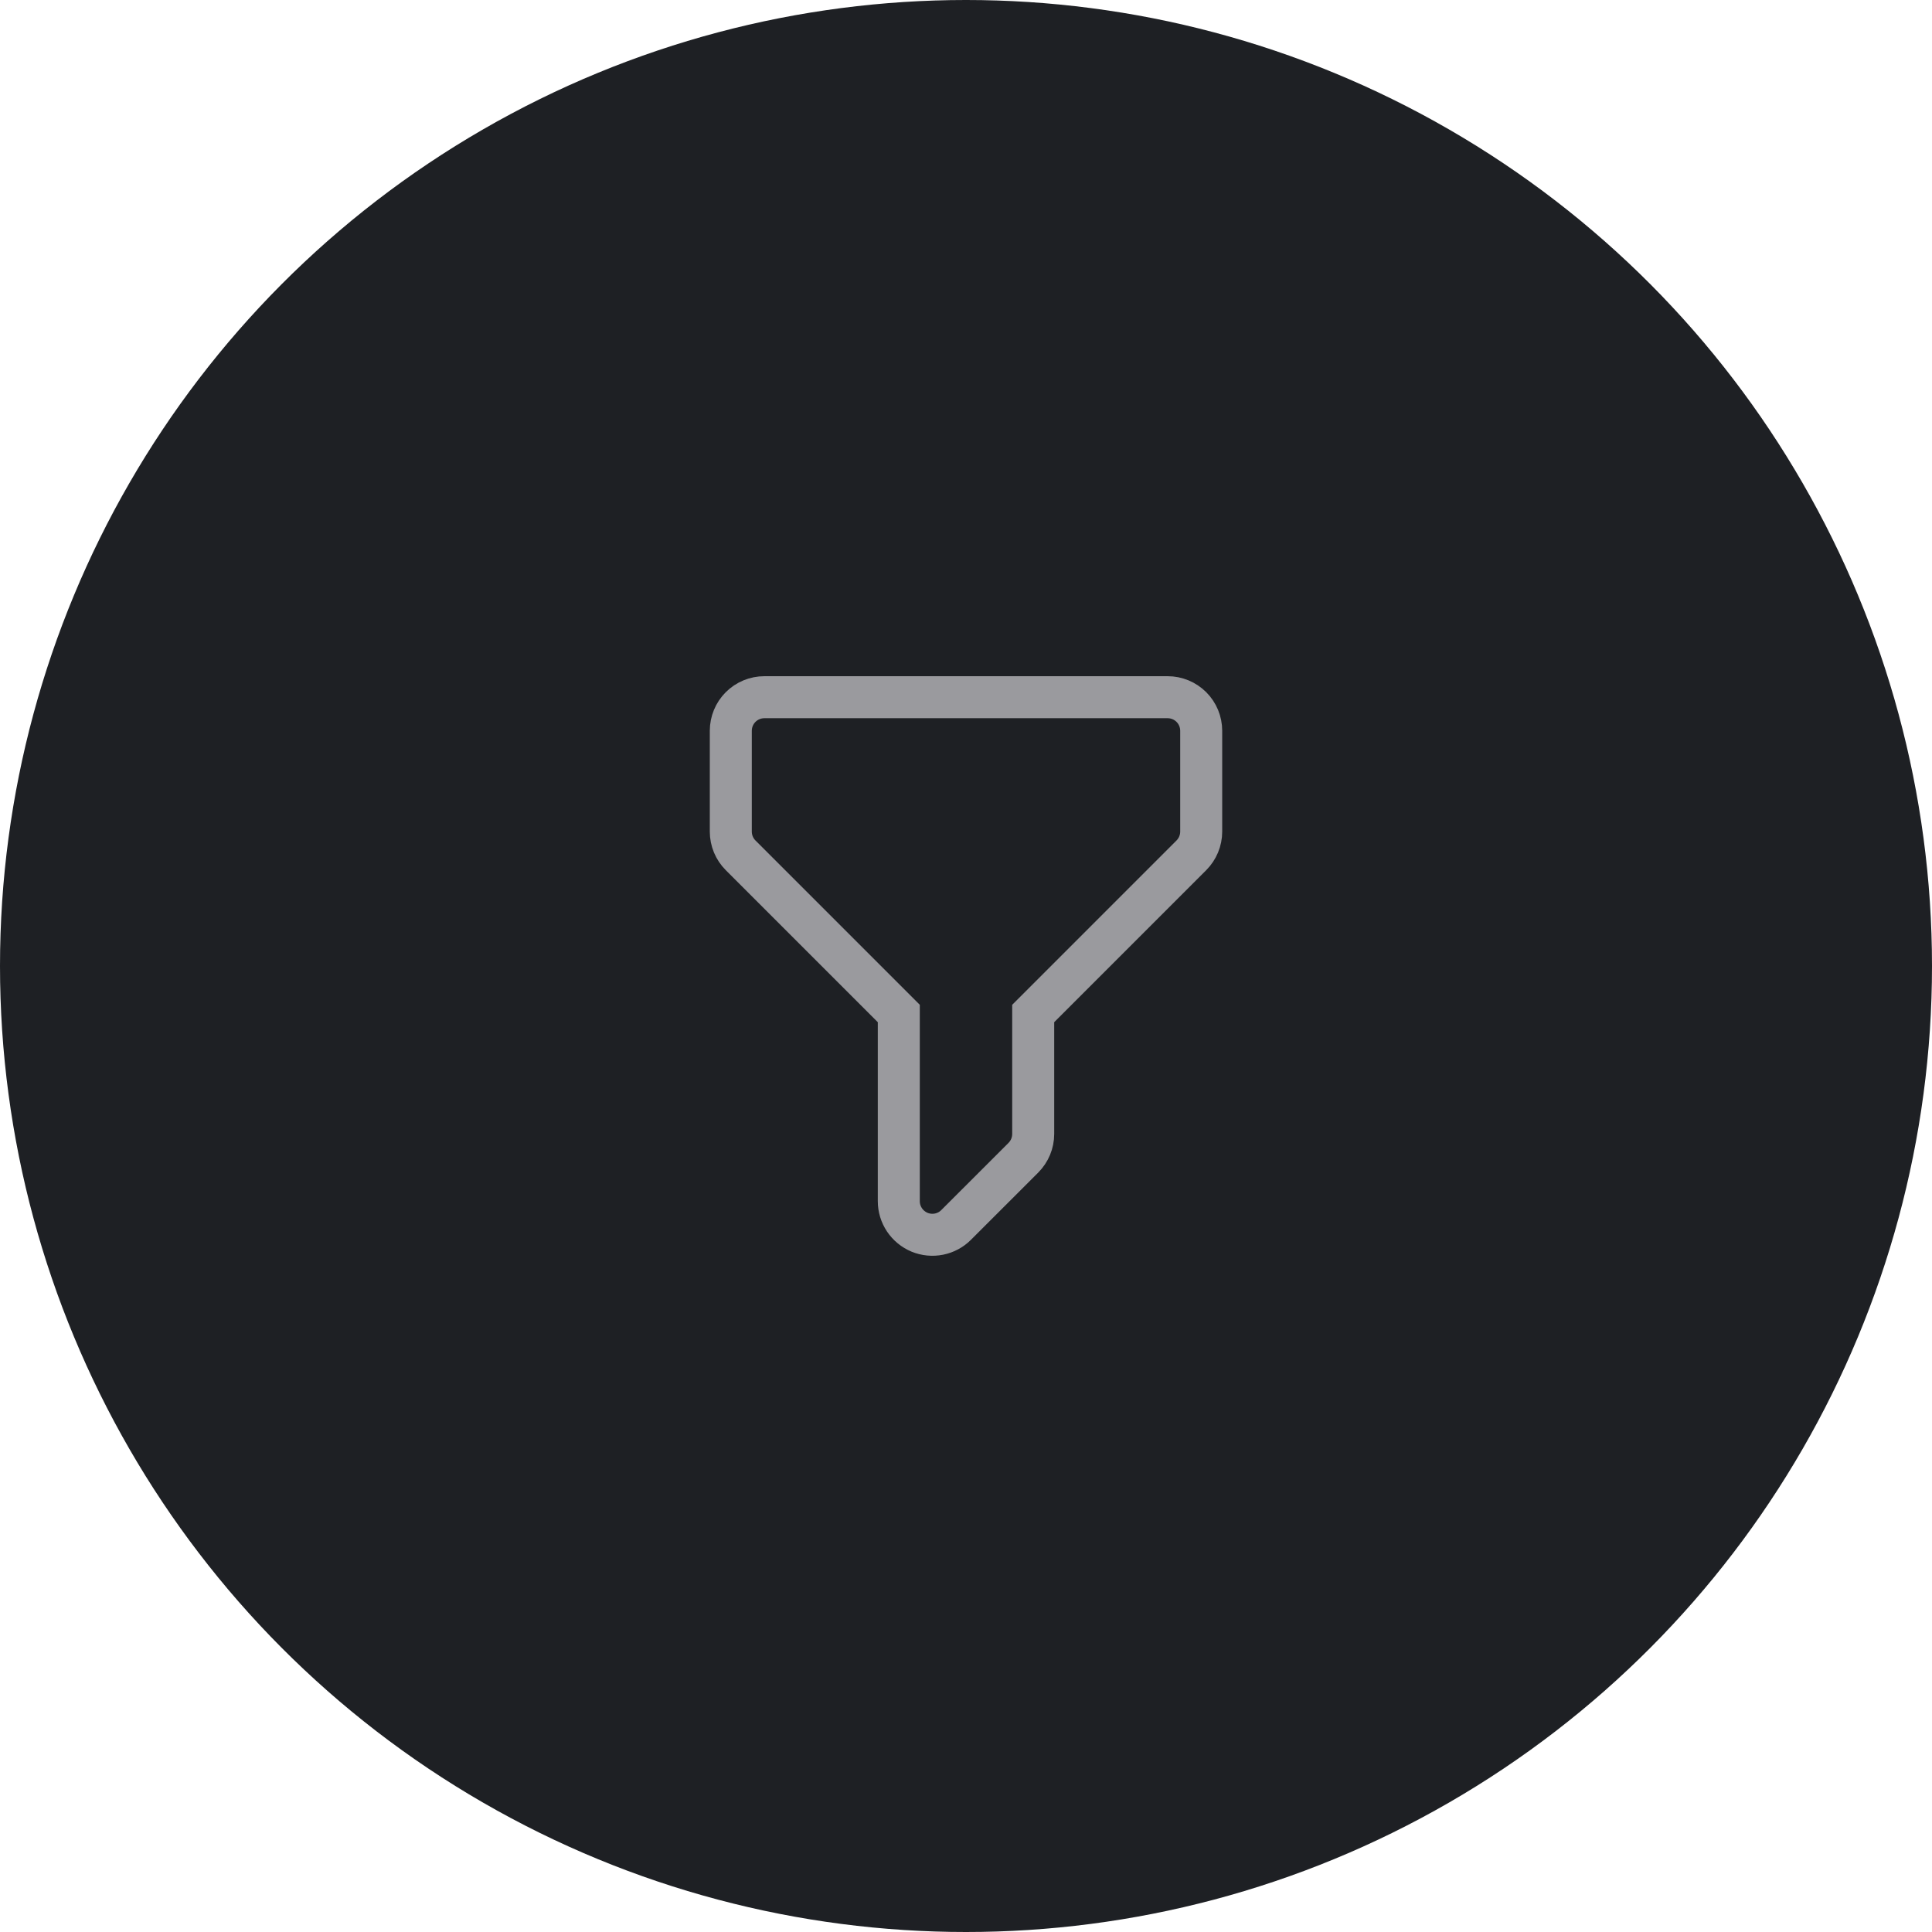 <svg width="46" height="46" viewBox="0 0 46 46" fill="none" xmlns="http://www.w3.org/2000/svg">
<circle cx="23" cy="23" r="23" fill="#1E2024"/>
<path fill-rule="evenodd" clip-rule="evenodd" d="M17.4 17.4C17.4 17.187 17.484 16.984 17.634 16.834C17.784 16.684 17.988 16.6 18.2 16.6H27.8C28.012 16.6 28.216 16.684 28.366 16.834C28.516 16.984 28.6 17.187 28.6 17.4V19.8C28.6 20.012 28.515 20.215 28.366 20.365L24.6 24.131V27C24.6 27.212 24.515 27.415 24.366 27.565L22.765 29.165C22.654 29.277 22.511 29.353 22.356 29.384C22.201 29.415 22.04 29.399 21.894 29.339C21.748 29.278 21.623 29.175 21.535 29.044C21.447 28.912 21.4 28.758 21.4 28.6V24.131L17.634 20.365C17.484 20.215 17.4 20.012 17.4 19.8V17.4Z" stroke="#9A9A9E"/>
</svg>
